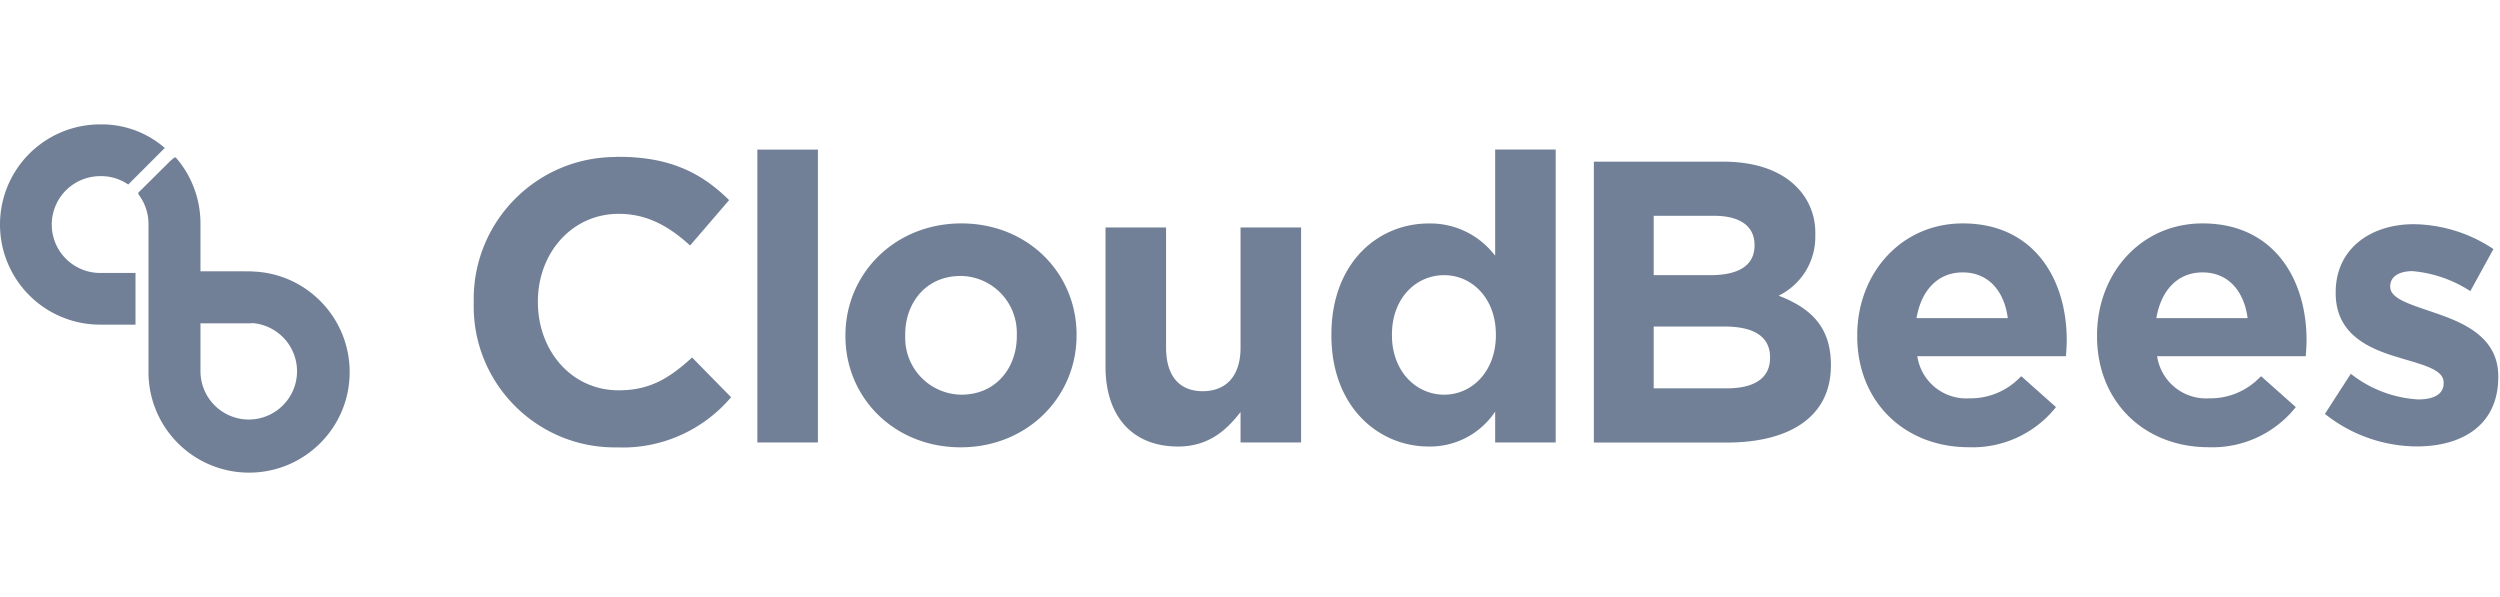<svg xmlns:xlink="http://www.w3.org/1999/xlink" viewBox="0 0 201 48" fill="none" xmlns="http://www.w3.org/2000/svg" height="48" width="201" ><path fill-rule="evenodd" clip-rule="evenodd" d="M16.118 21.818v4.149h3.914a3.885 3.885 0 0 1 3.85 3.913 3.885 3.885 0 0 1-3.914 3.85 3.887 3.887 0 0 1-3.85-3.9V17.967a8.093 8.093 0 0 0-1.686-4.944c-.407-.484-.274-.471-.757-.064-.013.013-.026.02-.032.032l-2.253 2.233c-.375.376-.337.242-.076.662.4.617.617 1.343.624 2.081v11.88A8.084 8.084 0 0 0 19.962 38c4.467.032 8.12-3.557 8.151-8.024.032-4.467-3.557-8.12-8.024-8.152h-.064l-3.907-.006z" fill="#718096"></path><path fill-rule="evenodd" clip-rule="evenodd" d="M8.05 14.163a3.819 3.819 0 0 1 2.259.674l2.94-2.94a7.713 7.713 0 0 0-5.2-1.896A8.047 8.047 0 0 0 0 18.051a8.047 8.047 0 0 0 8.05 8.05h2.844v-4.156H8.05a3.888 3.888 0 0 1-3.888-3.888 3.893 3.893 0 0 1 3.888-3.894zm8.062 7.687h4.117v4.148h-4.117V21.85z" fill="#718096"></path><path d="M177.086 17.962c5.733 0 8.361 4.486 8.361 9.386 0 .222-.013.464-.025.712l-.013.191-.026.388h-11.95a3.98 3.98 0 0 0 4.193 3.386 5.526 5.526 0 0 0 4.054-1.674l.114-.102 2.788 2.482a8.563 8.563 0 0 1-7.013 3.226c-5.103 0-8.896-3.57-8.966-8.775v-.369c.064-4.868 3.538-8.851 8.483-8.851zm-19.281 0c5.733 0 8.361 4.486 8.361 9.386 0 .222-.013.464-.025.712l-.013.191-.026.388h-11.95a3.98 3.98 0 0 0 4.193 3.386 5.526 5.526 0 0 0 4.054-1.674l.114-.102 2.788 2.482a8.563 8.563 0 0 1-7.013 3.226c-5.103 0-8.896-3.57-8.966-8.775v-.369c.064-4.868 3.538-8.851 8.483-8.851zm-80.51 0c5.263 0 9.177 3.888 9.26 8.787v.363c-.077 4.9-4.022 8.852-9.323 8.852-5.263 0-9.176-3.888-9.259-8.788v-.363c.083-4.9 4.028-8.851 9.323-8.851zM49.782 12.61c4.161 0 6.681 1.375 8.743 3.385l.095.096-3.137 3.646c-1.73-1.578-3.493-2.545-5.733-2.545-3.742 0-6.446 3.099-6.504 6.917v.292c.051 3.818 2.698 6.98 6.504 6.98 2.405 0 3.932-.909 5.568-2.347l.108-.096.216-.197 3.137 3.195a11.422 11.422 0 0 1-9.195 4.034c-6.268.083-11.416-4.932-11.498-11.2v-.661c-.032-6.313 5.059-11.454 11.37-11.486.116-.02.217-.02.326-.013zm144.282 5.415c2.284.032 4.512.726 6.408 1.998l-1.858 3.386a10.113 10.113 0 0 0-4.646-1.61c-1.183 0-1.794.515-1.794 1.196v.064c0 .967 1.635 1.419 3.493 2.061l.28.096.287.102c2.221.795 4.556 1.985 4.626 4.81v.185c0 3.837-2.851 5.58-6.567 5.58a11.943 11.943 0 0 1-7.369-2.615l2.081-3.226a9.629 9.629 0 0 0 5.415 2.062c1.407 0 2.049-.516 2.049-1.292v-.064c0-1.043-1.603-1.406-3.449-1.966l-.464-.14-.185-.057c-2.221-.713-4.518-1.89-4.581-4.9v-.19c-.007-3.507 2.812-5.48 6.274-5.48zm-68.985-6v23.55h-4.868v-2.481a6.293 6.293 0 0 1-5.352 2.806c-3.964 0-7.737-3.099-7.814-8.762v-.408c.077-5.663 3.786-8.762 7.814-8.762a6.52 6.52 0 0 1 5.148 2.342l.07.076.134.16v-8.521h4.868zm-31.327 6.261v9.647c0 2.323 1.088 3.519 2.946 3.519 1.827 0 3.004-1.152 3.042-3.398v-9.768h4.868v17.29H99.74v-2.45c-1.12 1.45-2.564 2.774-5.027 2.774-3.646 0-5.784-2.4-5.829-6.293V18.286h4.868zm44.804-5.288c2.565 0 4.582.713 5.861 1.998a5.17 5.17 0 0 1 1.534 3.697v.344a5.255 5.255 0 0 1-2.947 4.734l.236.096c2.418.986 3.913 2.469 3.964 5.32v.324c-.063 4.009-3.315 6.033-8.24 6.07h-10.818V12.999h10.41zm-72.796-.973v23.55h-4.87v-23.55h4.868zm50.347 10.098c-2.247 0-4.143 1.82-4.194 4.658v.293c.051 2.806 1.954 4.658 4.194 4.658 2.239 0 4.11-1.852 4.161-4.658v-.178c.007-2.87-1.883-4.773-4.161-4.773zm-38.874.064c-2.749 0-4.41 2.106-4.454 4.607v.267a4.566 4.566 0 0 0 4.467 4.67h.05c2.75 0 4.41-2.105 4.455-4.606v-.267a4.566 4.566 0 0 0-4.467-4.671h-.051zm61.425 4.066h-5.701v4.97h5.86c2.138 0 3.449-.751 3.494-2.367v-.23c-.045-1.47-1.165-2.373-3.653-2.373zm38.429-4.352c-1.986 0-3.29 1.4-3.698 3.563l-.019.115h7.337c-.286-2.196-1.571-3.678-3.62-3.678zm-19.281 0c-1.986 0-3.29 1.4-3.698 3.563l-.019.115h7.337c-.286-2.196-1.571-3.678-3.62-3.678zm-19.981-4.55h-4.868v4.772h4.55c2.144 0 3.506-.687 3.557-2.303v-.147c-.007-1.482-1.159-2.322-3.239-2.322z" fill="#718096"></path></svg>